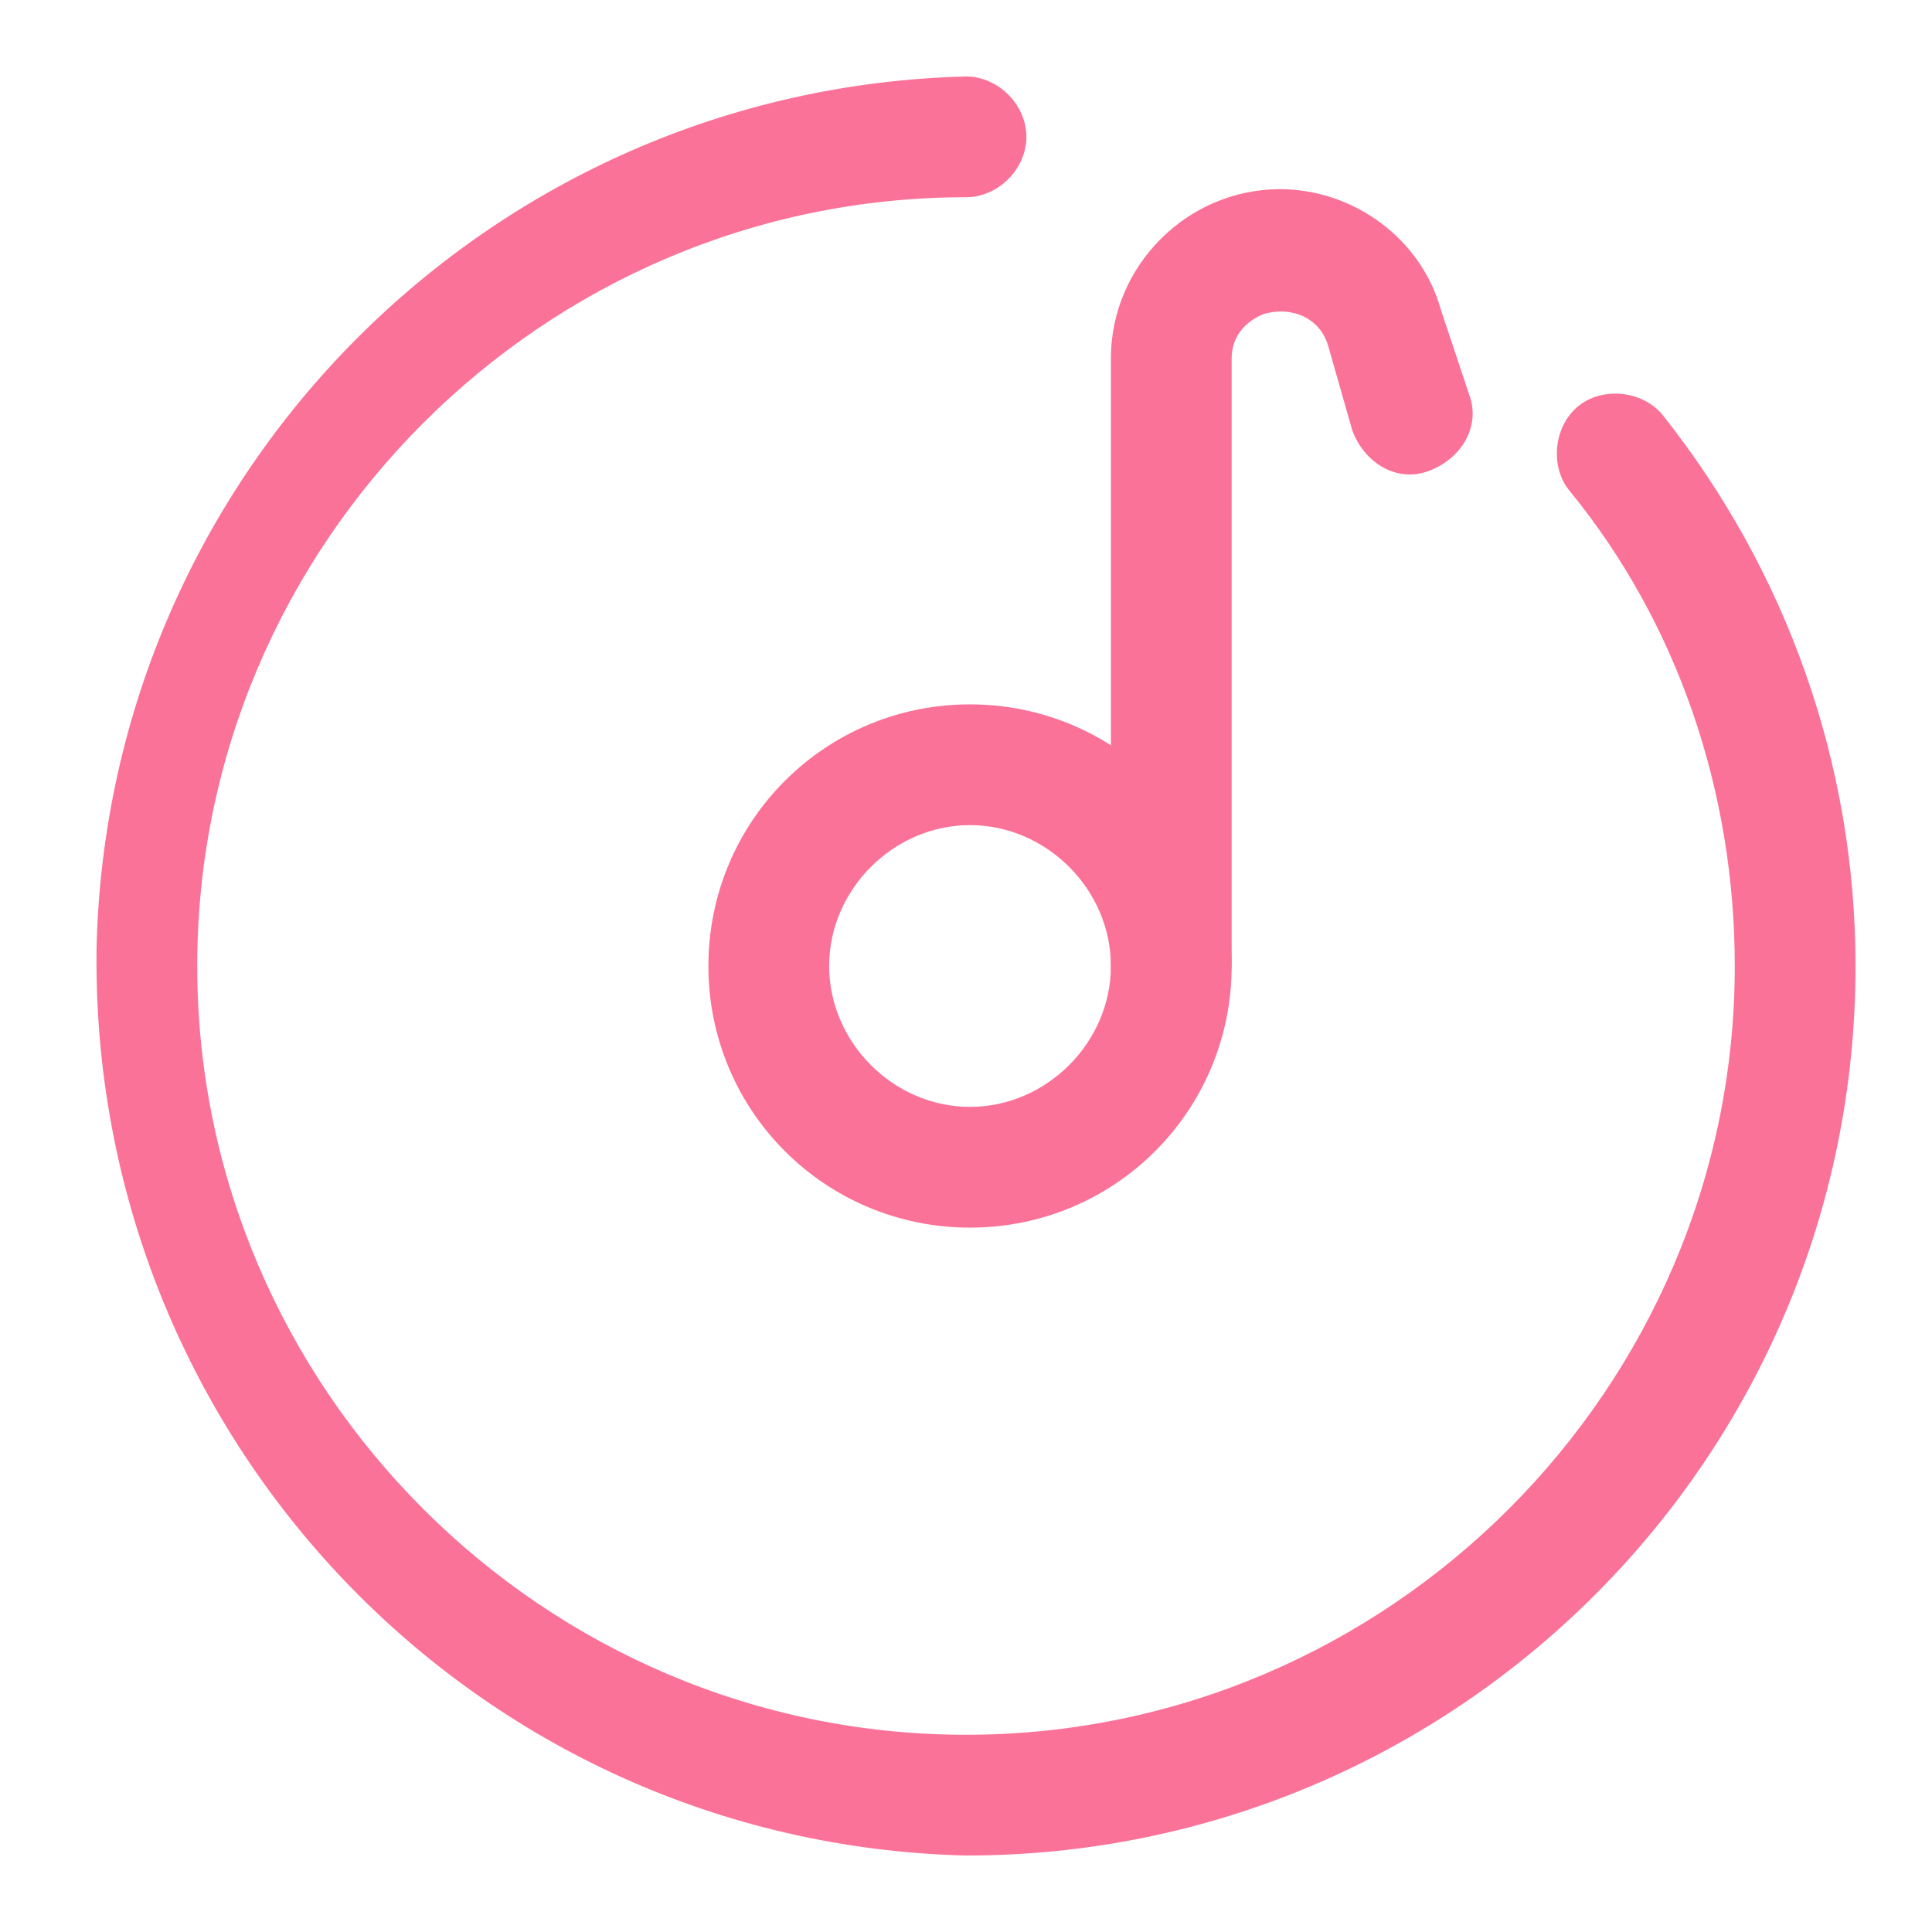 <?xml version="1.0" standalone="no"?><!DOCTYPE svg PUBLIC "-//W3C//DTD SVG 1.1//EN" "http://www.w3.org/Graphics/SVG/1.1/DTD/svg11.dtd"><svg t="1725799110419" class="icon" viewBox="0 0 1024 1024" version="1.1" xmlns="http://www.w3.org/2000/svg" p-id="47652" xmlns:xlink="http://www.w3.org/1999/xlink" width="200" height="200"><path d="M512 983.467C251.733 977.067 46.933 761.6 51.2 501.333 57.6 249.6 260.267 46.933 512 40.533c17.067 0 32 14.934 32 32s-14.933 32-32 32C288 104.533 104.533 288 104.533 512S288 919.467 512 919.467 919.467 736 919.467 512c0-91.733-29.867-181.333-87.467-251.733-10.667-12.8-8.533-34.134 4.267-44.8 12.8-10.667 34.133-8.534 44.8 4.266 66.133 83.2 102.4 185.6 102.4 292.267 0 260.267-211.2 471.467-471.467 471.467z" fill="#FB7299" p-id="47653"></path><path d="M514.133 650.667c-76.8 0-138.666-61.867-138.666-138.667s61.866-138.667 138.666-138.667S652.8 435.2 652.8 512s-61.867 138.667-138.667 138.667z m0-213.334c-40.533 0-74.666 34.134-74.666 74.667s34.133 74.667 74.666 74.667S588.8 552.533 588.8 512s-34.133-74.667-74.667-74.667z" fill="#FB7299" p-id="47654"></path><path d="M620.8 544c-17.067 0-32-14.933-32-32V189.867c0-49.067 40.533-89.6 89.6-89.6 38.4 0 74.667 25.6 85.333 64l14.934 44.8c6.4 17.066-4.267 34.133-21.334 40.533-17.066 6.4-34.133-4.267-40.533-21.333l-12.8-44.8c-4.267-14.934-19.2-21.334-34.133-17.067-10.667 4.267-17.067 12.8-17.067 23.467v320c0 19.2-12.8 34.133-32 34.133z" fill="#FB7299" p-id="47655"></path></svg>